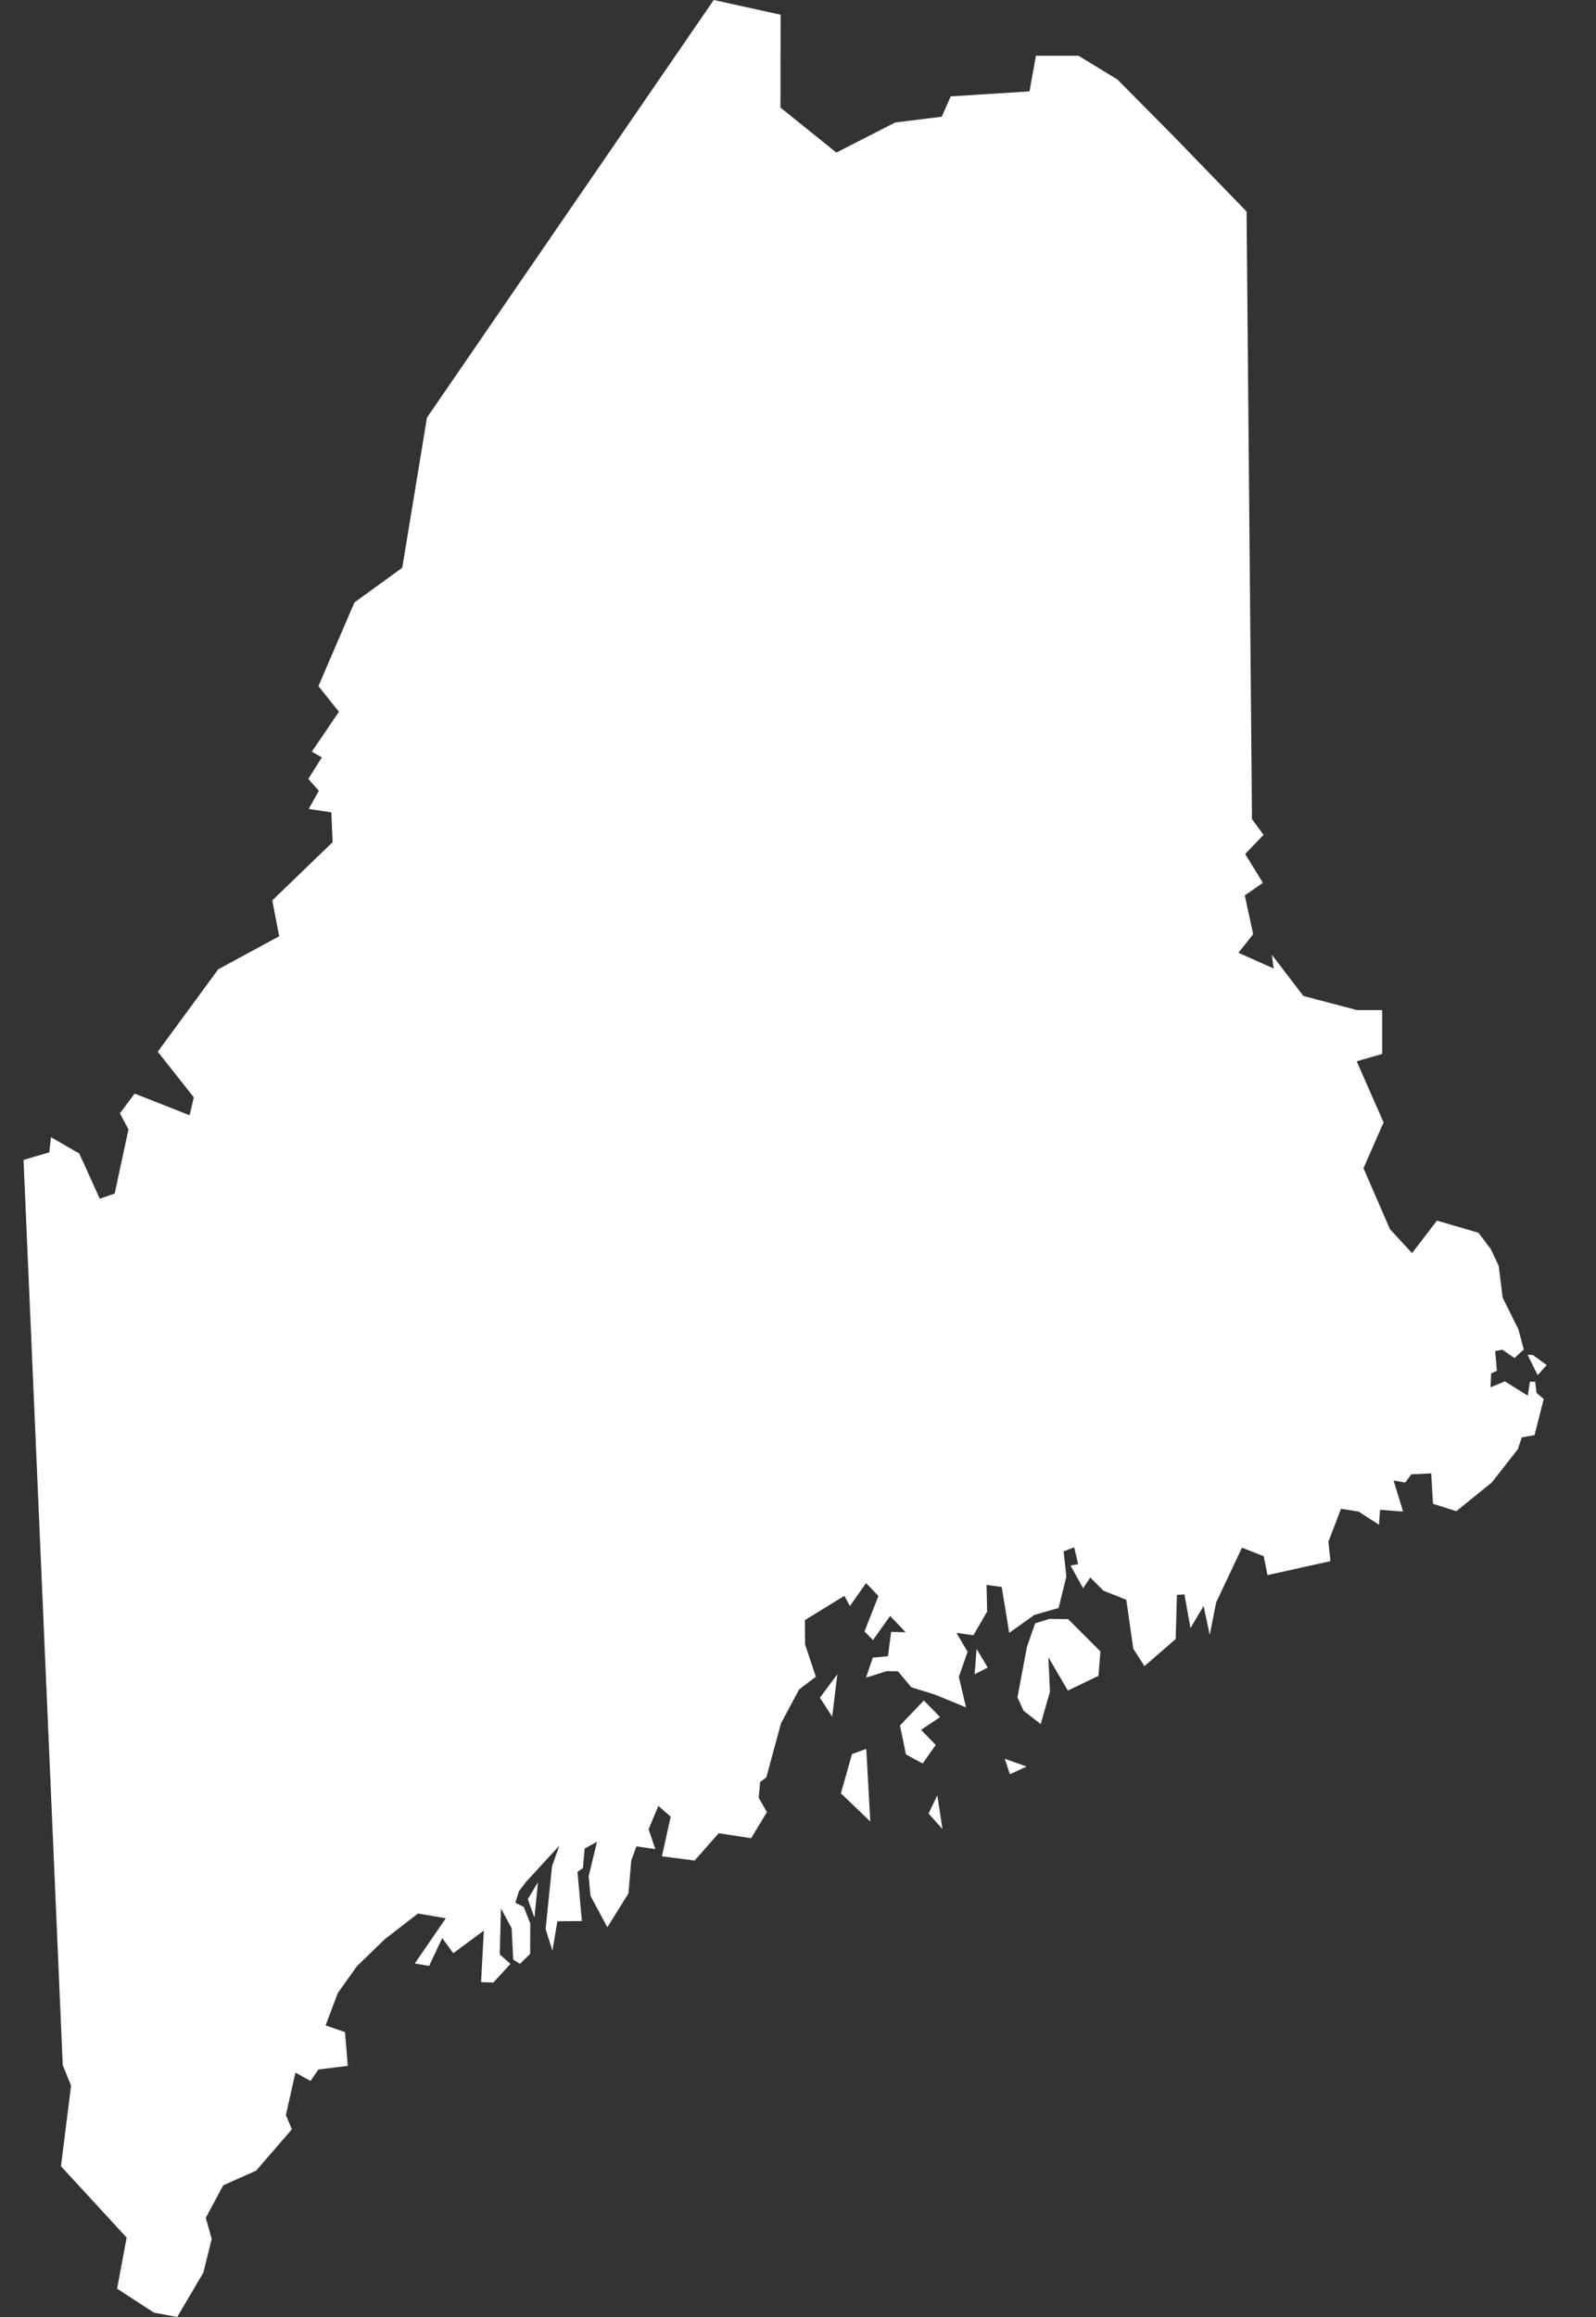 <svg width="31" height="45" viewBox="0 0 31 45" fill="none" xmlns="http://www.w3.org/2000/svg">
<rect x="0" y="0" width="31" height="45" fill="#333333" stroke="none"/>
<path d="M0.99 22.086C1.174 22.191 1.357 22.297 1.54 22.403C1.673 22.695 1.805 22.988 1.938 23.281C2.035 23.247 2.131 23.214 2.228 23.18C2.317 22.765 2.406 22.35 2.495 21.935C2.44 21.83 2.384 21.726 2.329 21.622C2.424 21.494 2.52 21.366 2.615 21.239C2.971 21.379 3.327 21.52 3.683 21.66C3.71 21.544 3.737 21.428 3.764 21.312C3.53 21.017 3.297 20.722 3.064 20.426C3.456 19.893 3.848 19.359 4.239 18.825C4.634 18.611 5.029 18.397 5.423 18.183C5.378 17.951 5.333 17.719 5.288 17.487C5.678 17.11 6.069 16.734 6.46 16.357C6.452 16.164 6.444 15.971 6.436 15.777C6.289 15.755 6.143 15.733 5.996 15.711C6.061 15.594 6.127 15.477 6.193 15.359C6.124 15.282 6.056 15.205 5.988 15.127C6.075 14.988 6.163 14.849 6.251 14.71C6.186 14.672 6.122 14.635 6.057 14.598C6.233 14.34 6.408 14.082 6.583 13.824C6.451 13.658 6.318 13.491 6.185 13.325C6.418 12.783 6.652 12.242 6.885 11.7C7.195 11.476 7.504 11.252 7.813 11.027C7.973 10.055 8.133 9.083 8.293 8.111C10.15 5.407 12.006 2.704 13.863 0C14.296 0.095 14.729 0.191 15.162 0.286C15.161 0.887 15.16 1.488 15.159 2.089C15.521 2.38 15.883 2.671 16.245 2.963C16.626 2.768 17.006 2.573 17.387 2.379C17.688 2.341 17.99 2.304 18.292 2.267C18.35 2.135 18.408 2.004 18.466 1.872C18.976 1.84 19.487 1.808 19.997 1.775C20.039 1.545 20.08 1.314 20.121 1.083C20.397 1.083 20.673 1.083 20.949 1.083C21.2 1.236 21.452 1.39 21.703 1.543C22.078 1.922 22.453 2.301 22.829 2.68C23.29 3.156 23.752 3.632 24.213 4.108C24.248 8.041 24.283 11.975 24.318 15.909C24.392 16.011 24.467 16.112 24.542 16.214C24.424 16.338 24.305 16.462 24.186 16.586C24.301 16.773 24.416 16.959 24.53 17.146C24.413 17.228 24.296 17.309 24.178 17.39C24.233 17.642 24.287 17.893 24.341 18.144C24.246 18.264 24.15 18.384 24.055 18.504C24.283 18.606 24.511 18.708 24.739 18.81C24.728 18.721 24.716 18.632 24.704 18.543C24.908 18.81 25.112 19.076 25.316 19.343C25.664 19.435 26.012 19.526 26.36 19.618C26.523 19.618 26.685 19.618 26.847 19.618C26.847 19.902 26.847 20.185 26.847 20.469C26.682 20.517 26.517 20.564 26.352 20.612C26.526 21.008 26.7 21.404 26.874 21.799C26.744 22.096 26.614 22.393 26.484 22.689C26.655 23.084 26.827 23.478 26.998 23.873C27.141 24.027 27.284 24.182 27.427 24.337C27.589 24.127 27.75 23.916 27.911 23.706C28.179 23.785 28.447 23.864 28.716 23.942C28.796 24.047 28.875 24.151 28.955 24.256C29.007 24.365 29.058 24.475 29.11 24.584C29.136 24.791 29.162 24.997 29.187 25.203C29.289 25.408 29.391 25.613 29.493 25.818C29.528 25.948 29.563 26.079 29.597 26.209C29.537 26.264 29.476 26.32 29.416 26.375C29.337 26.321 29.258 26.267 29.18 26.213C29.133 26.222 29.087 26.231 29.041 26.24C29.052 26.367 29.064 26.495 29.075 26.623C29.038 26.64 29 26.656 28.963 26.673C28.959 26.763 28.955 26.854 28.951 26.944C29.044 26.905 29.137 26.866 29.23 26.828C29.378 26.921 29.526 27.013 29.675 27.106C29.689 27.016 29.703 26.926 29.717 26.835C29.751 26.835 29.784 26.835 29.818 26.835C29.827 26.908 29.836 26.98 29.845 27.052C29.891 27.092 29.938 27.132 29.984 27.172C29.925 27.405 29.866 27.639 29.806 27.872C29.724 27.886 29.641 27.901 29.559 27.915C29.533 27.992 29.507 28.069 29.481 28.147C29.312 28.362 29.144 28.577 28.975 28.793C28.745 28.978 28.516 29.164 28.286 29.35C28.135 29.302 27.985 29.254 27.834 29.206C27.822 29.009 27.811 28.812 27.799 28.615C27.67 28.621 27.541 28.628 27.412 28.634C27.373 28.687 27.334 28.74 27.295 28.793C27.22 28.78 27.144 28.767 27.068 28.754C27.13 28.955 27.192 29.156 27.253 29.357C27.104 29.346 26.954 29.334 26.805 29.323C26.798 29.419 26.792 29.516 26.785 29.613C26.653 29.528 26.52 29.442 26.387 29.357C26.274 29.339 26.16 29.321 26.047 29.303C25.965 29.516 25.884 29.729 25.803 29.941C25.816 30.068 25.829 30.194 25.842 30.32C25.434 30.411 25.027 30.501 24.619 30.591C24.595 30.469 24.57 30.346 24.546 30.224C24.405 30.168 24.265 30.113 24.124 30.058C23.957 30.412 23.789 30.767 23.622 31.121C23.58 31.331 23.539 31.541 23.498 31.752C23.458 31.565 23.418 31.378 23.378 31.191C23.293 31.334 23.208 31.477 23.123 31.62C23.084 31.402 23.045 31.184 23.006 30.966C22.958 30.969 22.909 30.972 22.86 30.974C22.852 31.26 22.844 31.547 22.836 31.833C22.634 32.008 22.431 32.184 22.229 32.359C22.157 32.245 22.085 32.132 22.012 32.019C21.967 31.703 21.922 31.387 21.877 31.071C21.729 31.012 21.581 30.952 21.432 30.893C21.347 30.808 21.262 30.723 21.177 30.638C21.131 30.707 21.084 30.777 21.038 30.846C20.957 30.7 20.875 30.552 20.794 30.406C20.843 30.396 20.892 30.387 20.941 30.378C20.915 30.269 20.89 30.159 20.864 30.05C20.795 30.077 20.727 30.104 20.659 30.131C20.677 30.293 20.695 30.456 20.713 30.618C20.663 30.822 20.612 31.026 20.562 31.229C20.405 31.275 20.247 31.32 20.09 31.365C19.928 31.481 19.765 31.597 19.603 31.713C19.554 31.416 19.505 31.119 19.457 30.822C19.358 30.808 19.26 30.794 19.162 30.781C19.166 30.953 19.17 31.126 19.174 31.299C19.084 31.453 18.995 31.606 18.907 31.759C18.797 31.744 18.687 31.728 18.578 31.713C18.65 31.835 18.722 31.958 18.794 32.08C18.738 32.243 18.681 32.405 18.624 32.568C18.671 32.765 18.717 32.962 18.764 33.16C18.562 33.077 18.361 32.995 18.16 32.912C18.007 32.864 17.853 32.817 17.7 32.769C17.613 32.666 17.527 32.563 17.441 32.459C17.367 32.458 17.294 32.457 17.22 32.456C17.087 32.498 16.955 32.541 16.822 32.583C16.866 32.453 16.909 32.323 16.953 32.193C17.051 32.184 17.149 32.175 17.247 32.166C17.268 32.008 17.288 31.851 17.309 31.694C17.403 31.696 17.497 31.699 17.591 31.701C17.491 31.596 17.39 31.49 17.29 31.384C17.179 31.54 17.068 31.696 16.957 31.852C16.902 31.797 16.846 31.741 16.791 31.686C16.881 31.456 16.971 31.227 17.062 30.997C16.982 30.913 16.902 30.83 16.822 30.746C16.717 30.894 16.613 31.043 16.509 31.191C16.472 31.125 16.436 31.059 16.4 30.994C16.145 31.151 15.89 31.308 15.634 31.465C15.636 31.624 15.637 31.782 15.638 31.941C15.708 32.149 15.777 32.356 15.847 32.564C15.739 32.646 15.63 32.729 15.522 32.811C15.405 33.031 15.287 33.25 15.17 33.469C15.075 33.82 14.979 34.17 14.884 34.521C14.844 34.551 14.804 34.58 14.764 34.61C14.755 34.712 14.746 34.814 14.737 34.916C14.79 35.008 14.843 35.101 14.896 35.194C14.794 35.363 14.692 35.532 14.59 35.701C14.38 35.669 14.17 35.636 13.96 35.604C13.803 35.781 13.648 35.957 13.492 36.134C13.28 36.107 13.069 36.08 12.857 36.053C12.914 35.796 12.971 35.54 13.027 35.283C12.947 35.213 12.867 35.144 12.788 35.074C12.724 35.225 12.661 35.376 12.598 35.527C12.642 35.656 12.686 35.785 12.729 35.913C12.607 35.895 12.485 35.877 12.362 35.859C12.329 35.951 12.295 36.042 12.261 36.134C12.243 36.347 12.225 36.559 12.207 36.772C12.071 36.991 11.934 37.211 11.797 37.43C11.688 37.226 11.578 37.022 11.469 36.819C11.457 36.692 11.445 36.566 11.434 36.44C11.488 36.216 11.542 35.993 11.596 35.77C11.516 35.814 11.436 35.858 11.356 35.902C11.345 36.028 11.333 36.154 11.322 36.281C11.287 36.305 11.252 36.33 11.217 36.354C11.246 36.673 11.274 36.991 11.302 37.31C11.144 37.311 10.985 37.312 10.826 37.314C10.794 37.504 10.762 37.695 10.73 37.886C10.686 37.745 10.642 37.605 10.598 37.465C10.64 37.058 10.681 36.652 10.722 36.246C10.77 36.112 10.818 35.978 10.865 35.844C10.649 36.08 10.432 36.316 10.215 36.552C10.17 36.611 10.125 36.67 10.08 36.73C10.057 36.804 10.034 36.879 10.01 36.954C10.065 36.981 10.119 37.008 10.173 37.035C10.215 37.142 10.258 37.249 10.3 37.356C10.299 37.553 10.298 37.751 10.297 37.948C10.231 38.012 10.165 38.077 10.099 38.141C10.056 38.113 10.012 38.085 9.968 38.057C9.958 37.854 9.948 37.651 9.938 37.449C9.868 37.32 9.799 37.192 9.73 37.063C9.722 37.361 9.714 37.659 9.707 37.957C9.776 38.019 9.845 38.08 9.915 38.142C9.804 38.263 9.694 38.383 9.583 38.504C9.504 38.502 9.424 38.499 9.344 38.496C9.362 38.163 9.38 37.829 9.398 37.495C9.2 37.641 9.003 37.788 8.805 37.934C8.733 37.836 8.661 37.739 8.589 37.641C8.504 37.821 8.42 38.001 8.335 38.181C8.242 38.165 8.15 38.15 8.057 38.134C8.258 37.842 8.458 37.549 8.659 37.256C8.479 37.225 8.299 37.194 8.119 37.163C7.903 37.33 7.688 37.497 7.472 37.664C7.292 37.839 7.112 38.014 6.932 38.188C6.809 38.36 6.686 38.532 6.563 38.705C6.483 38.915 6.403 39.126 6.324 39.336C6.45 39.38 6.575 39.424 6.701 39.467C6.719 39.686 6.737 39.904 6.755 40.122C6.565 40.145 6.375 40.169 6.185 40.192C6.134 40.266 6.082 40.341 6.031 40.415C5.933 40.361 5.836 40.307 5.738 40.253C5.676 40.528 5.615 40.803 5.553 41.078C5.592 41.17 5.63 41.263 5.669 41.355C5.438 41.622 5.206 41.889 4.975 42.157C4.762 42.252 4.549 42.347 4.336 42.442C4.223 42.652 4.11 42.863 3.997 43.074C4.035 43.21 4.074 43.346 4.112 43.482C4.058 43.7 4.004 43.919 3.95 44.137C3.781 44.425 3.611 44.712 3.442 45C3.291 44.971 3.139 44.943 2.988 44.914C2.75 44.759 2.512 44.605 2.275 44.45C2.336 44.119 2.398 43.788 2.46 43.458C2.035 42.996 1.609 42.533 1.184 42.071C1.25 41.549 1.315 41.027 1.381 40.505C1.327 40.373 1.273 40.242 1.219 40.11C0.965 34.249 0.711 28.388 0.457 22.527C0.624 22.478 0.791 22.429 0.958 22.38C0.969 22.282 0.979 22.184 0.99 22.086Z" fill="white"/>
<path d="M19.947 31.985C19.885 32.312 19.823 32.639 19.762 32.966C19.801 33.053 19.841 33.139 19.881 33.225C19.992 33.312 20.103 33.398 20.214 33.484C20.274 33.275 20.334 33.066 20.394 32.856C20.384 32.633 20.374 32.409 20.363 32.186C20.489 32.401 20.615 32.617 20.741 32.833C20.939 32.738 21.137 32.643 21.336 32.548C21.349 32.39 21.361 32.231 21.374 32.073C21.166 31.864 20.957 31.655 20.748 31.446C20.625 31.445 20.503 31.444 20.38 31.442C20.289 31.471 20.197 31.499 20.106 31.527C20.053 31.68 20 31.833 19.947 31.985Z" fill="white"/>
<path d="M17.944 33.026C17.79 33.187 17.636 33.349 17.481 33.511C17.52 33.699 17.558 33.886 17.597 34.074C17.705 34.133 17.813 34.192 17.921 34.251C18.005 34.13 18.09 34.009 18.175 33.889C18.08 33.791 17.985 33.693 17.89 33.596C18.013 33.514 18.136 33.431 18.26 33.349C18.154 33.241 18.049 33.133 17.944 33.026Z" fill="white"/>
<path d="M18.969 32.024L18.93 32.517L19.184 32.386L18.969 32.024Z" fill="white"/>
<path d="M19.516 34.158L19.616 34.459L19.94 34.309L19.516 34.158Z" fill="white"/>
<path d="M18.206 34.867L18.036 35.222L18.306 35.522L18.206 34.867Z" fill="white"/>
<path d="M16.904 35.376L16.826 33.966L16.549 34.066L16.333 34.829L16.904 35.376Z" fill="white"/>
<path d="M16.164 33.341L16.264 32.517L15.925 32.972L16.164 33.341Z" fill="white"/>
<path d="M10.252 36.884L10.45 36.554L10.38 37.244L10.252 36.884Z" fill="white"/>
<path d="M29.671 26.313L29.868 26.708L30.042 26.511L29.77 26.313H29.671Z" fill="white"/>
</svg>
